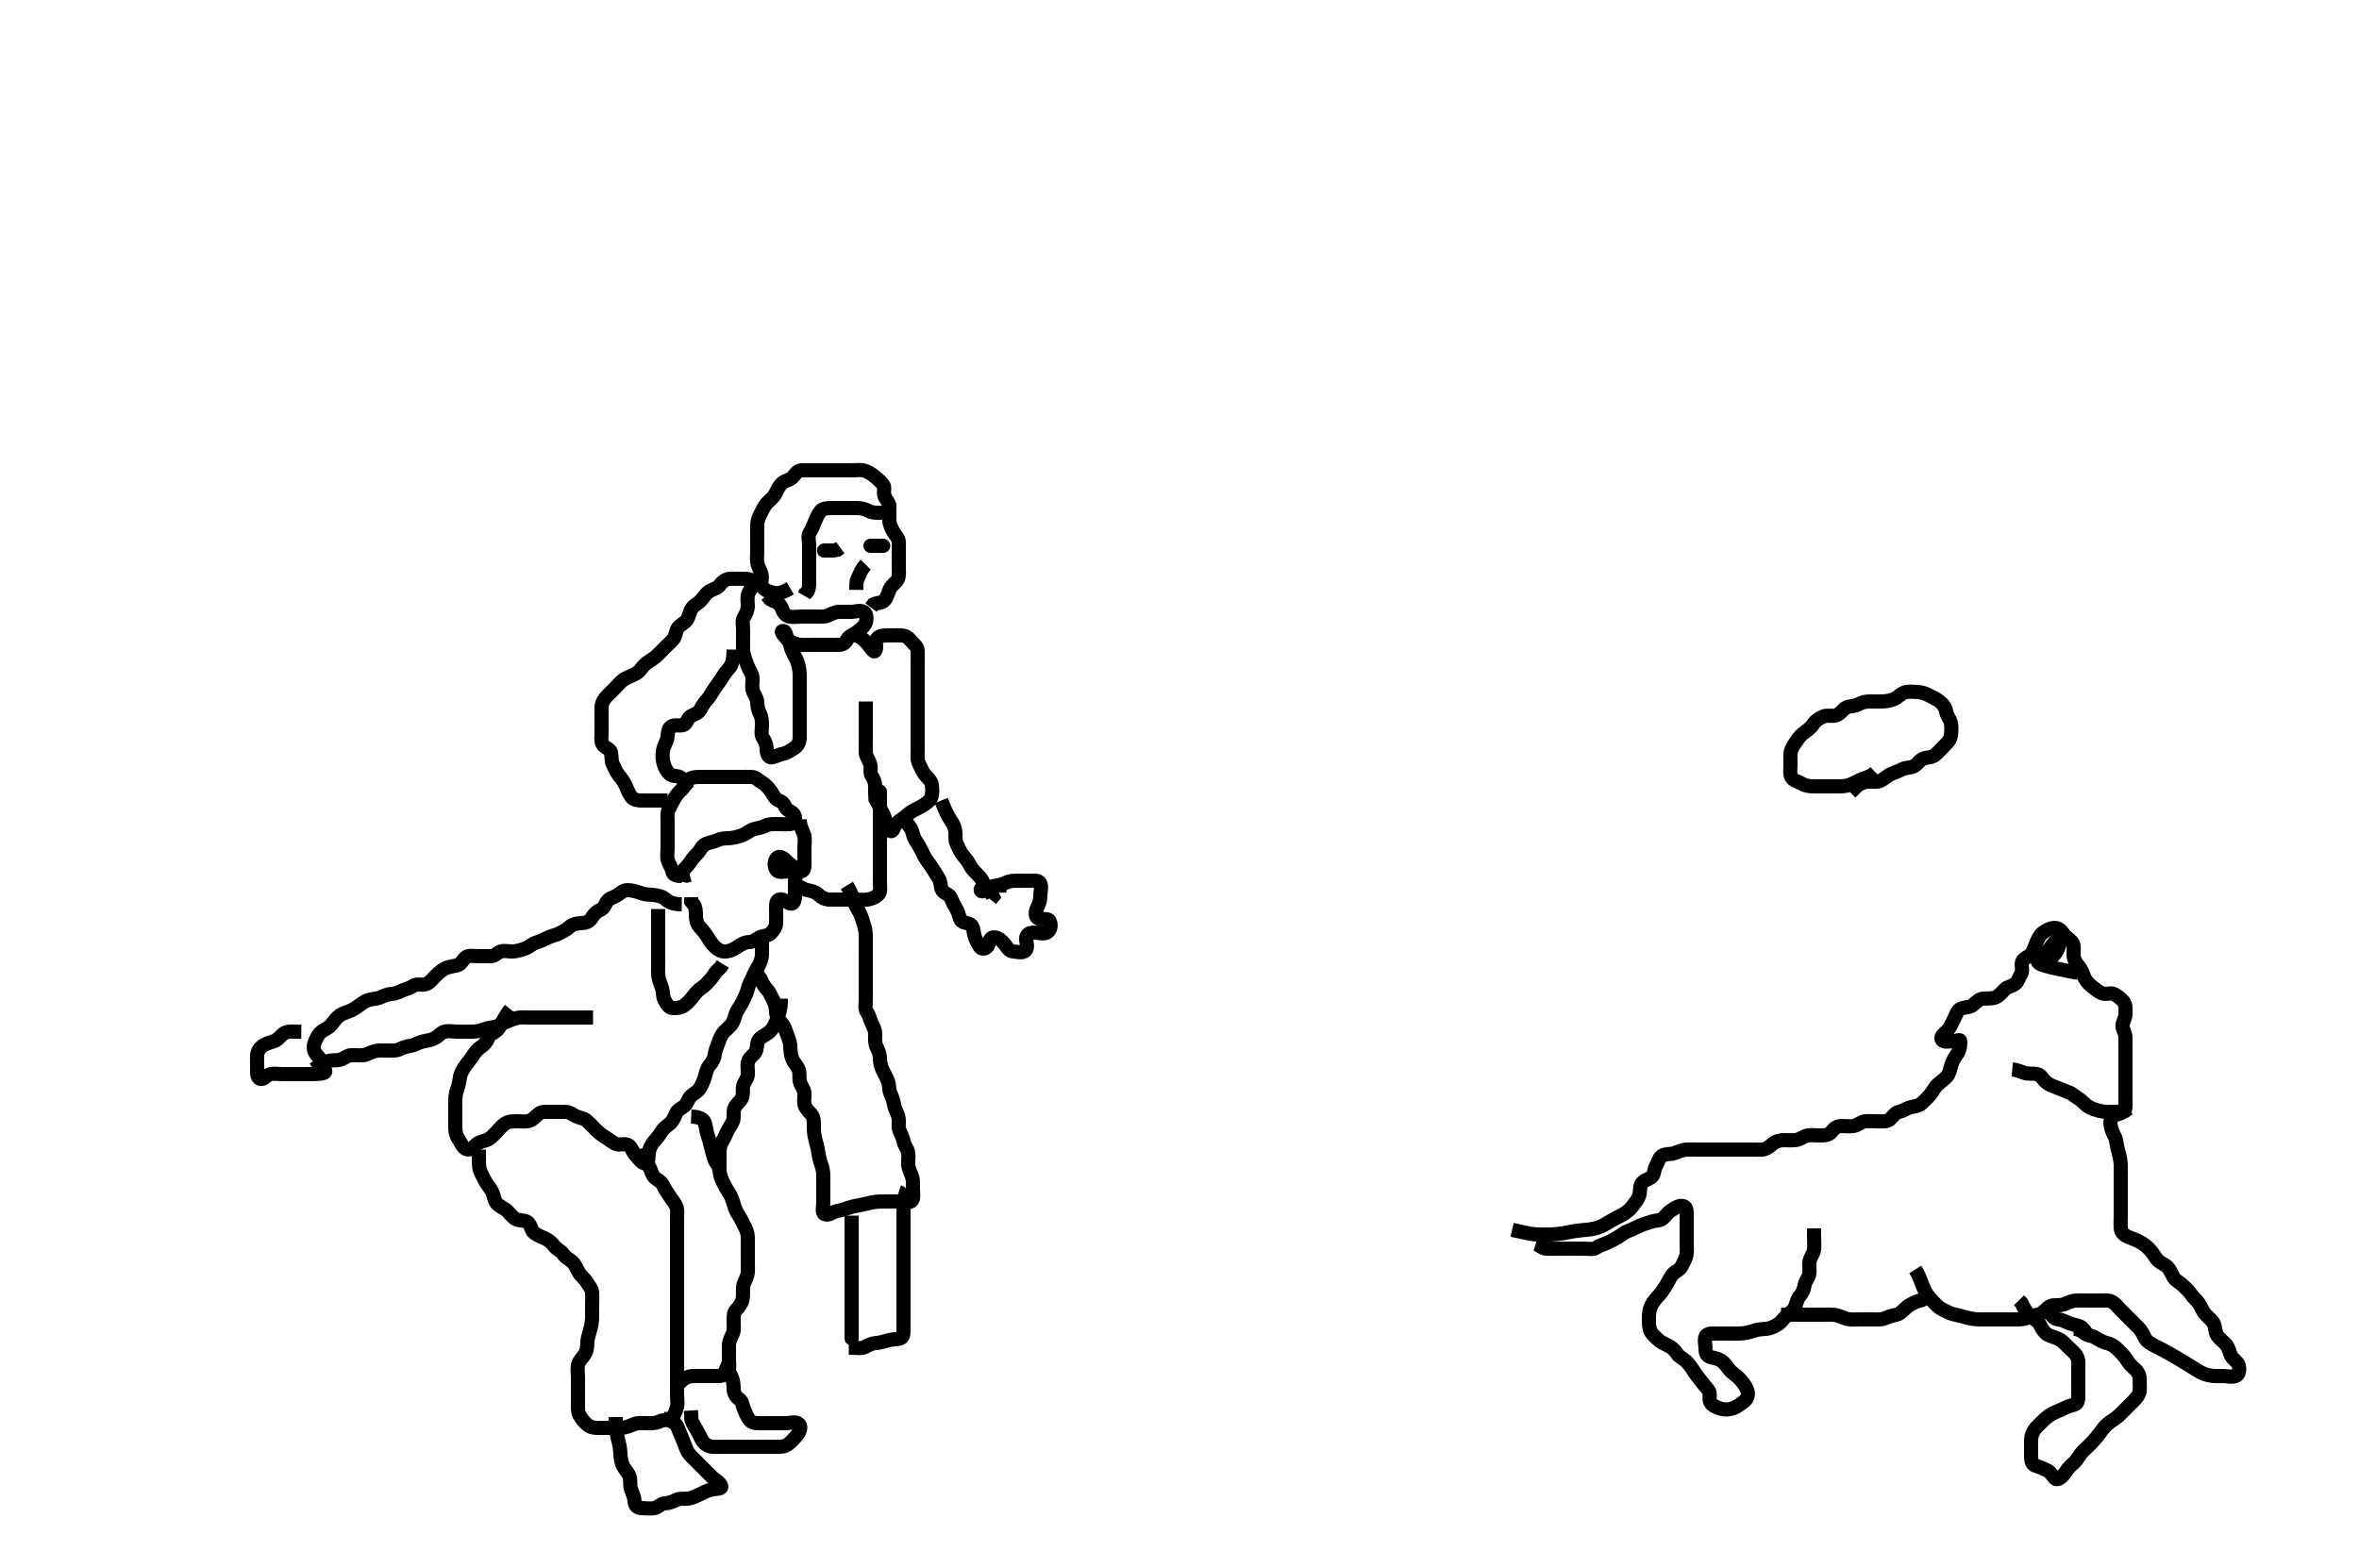 <svg width="500" height="332.41" xmlns="http://www.w3.org/2000/svg" xmlns:svg="http://www.w3.org/2000/svg" xmlns:xlink="http://www.w3.org/1999/xlink">
 <!-- Created with SVG-edit - http://svg-edit.googlecode.com/ -->
 <g display="inline" class="layer">
  <title>Layer 1</title>
  <path t="0,237,276,287,287,308,323,339,371,410,443,443,452,534,604,653,654,692,716,717,740,803,838,888,955,955,988,988,1245,1245,1277,1322,1389,1389,1522,1637,1672,1689,1752,1820,1873,1908,1908,1978,2088,2124,2125,2173,2173,2254,2254,2300,2324,2501,2525,2590,2739,2807,2835,2850,2866,2883,2883,2937,2965,2976,2992,3020,3053,3053,3076,3099,3099,3099,3109,3109,3109,3125,3143,3179,3179,3192,3192,3228,3268,3341,3363,3394,3394,3411,3693,3693,3706,3707" d="M144.5,185.705C143.5,185.705 142.629,185.545 142.5,184.705C142.378,183.91 141.753,183.168 141.536,182.305C141.316,181.431 141.5,180.505 141.5,179.605C141.5,178.705 141.5,177.905 141.5,177.005C141.5,176.105 141.5,175.184 141.5,174.221C141.5,173.53 141.351,172.408 141.721,171.605C142.03,170.937 142.491,170.087 142.925,169.305C143.381,168.486 143.903,167.936 144.6,167.262C145.105,166.773 145.388,165.758 146.021,165.247C146.724,164.678 147.675,164.71 148.615,164.705C149.6,164.699 150.5,164.705 151.3,164.705C152.2,164.705 153.1,164.705 154,164.705C154.9,164.705 155.8,164.705 156.7,164.705C157.6,164.705 158.501,164.668 159.3,164.705C160.218,164.748 160.716,165.434 161.5,165.872C162.152,166.235 162.839,166.978 163.3,167.59C163.849,168.319 164.177,169.361 165,169.663C165.836,169.971 166.159,170.394 166.521,171.184C166.856,171.915 168.098,172.033 168.415,172.905C168.723,173.755 168.285,174.644 167.4,174.705C166.502,174.767 165.7,174.705 164.8,174.705C163.9,174.705 162.965,174.652 162.2,175.058C161.354,175.506 160.464,175.538 159.7,175.79C158.883,176.06 158.178,176.732 157.49,177C156.726,177.299 155.672,177.582 154.747,177.669C153.989,177.74 152.998,177.674 152.196,178.058C151.305,178.483 150.623,178.5 149.667,178.872C148.878,179.178 148.524,180.093 148,180.705C147.446,181.351 146.864,181.833 146.333,182.705C145.945,183.342 145.204,184.005 144.667,184.705L144.672,185.42L145.562,185.622L146.188,185.448" id="svg_1" stroke-width="3" stroke="#000" fill="none"/>
  <path t="4101,4194,4245,4268,4284,4323,4418,4419,4713,4730,4746,4877,4940,5263,5292,5316,5427,5465,5547,5614,5644,5796,5860,5915,6126,6165,6184,6264,6498,6534,6556,6718,6816,7065,7065,7085,7133,7133,7152,7392,7428,7437,7555,7605,7752,7820,7820,7900,7921,7922,7948,7972,8073,8117,8186,8220,8253,8428,8428,8428,8459,8506,8557,8658,8658,8691,8691,8722,8722,8772,8773,8791,8820,8877,8906,9075,9271,9291" d="M169.5,173.705C169.557,175.405 170.186,176.127 170.443,177.005C170.696,177.871 170.5,178.805 170.5,179.705C170.5,180.505 170.5,181.405 170.5,182.305C170.5,183.205 170.685,184.352 169.979,184.684C169.093,185.101 168.1,184.705 167.2,184.705C166.3,184.705 165.153,185.094 164.622,184.483C164.04,183.814 164.066,182.473 164.667,181.872C165.268,181.271 166.195,181.974 166.784,182.621C167.362,183.256 168.226,183.579 168.489,184.316C168.789,185.153 168.5,186.105 168.5,187.005C168.5,187.905 168.5,188.805 168.5,189.705C168.5,190.505 168.397,191.752 167.5,191.538C166.794,191.37 166.042,190.382 165.111,190.716C164.376,190.978 164.5,192.105 164.5,193.005C164.5,193.905 164.548,194.806 164.5,195.705C164.457,196.508 164.01,197.236 163.3,197.904C162.724,198.446 161.702,198.34 160.936,198.741C160.178,199.138 159.698,199.686 158.8,199.705C157.899,199.724 157.118,200.182 156.333,200.705C155.696,201.129 155.011,201.562 153.911,201.694C153.006,201.803 152.179,201.37 151.5,200.705C150.984,200.2 150.403,199.382 150,198.705C149.503,197.87 148.978,197.246 148.301,196.505C147.768,195.921 147.505,195.105 147.5,194.205C147.495,193.305 147.489,192.316 147,191.705L146.511,191.094L146.5,190.205" id="svg_2" stroke-width="3" stroke="#000" fill="none"/>
  <path t="11942,12059,12080,12098,12098,12114,12115,12131,12149,12149,12149,12163,12349,12565,12583,12598,12628,12650,12698,12699,12732,12749,12749,12765,12782,12782,12804,12828,12849,12867,12867,12882,12898,12969,12969,12999,13000,13017,13059,13059,13100,13133,13133,13133,13151,13151,13179,13203,13218,13235,13251,13274,13300,13316,13348,13367,13368,13383,13401,13402,13427,13428,13476,13476,13491,13491,13515,13534,13534,13550,13571,13603,13617,13634,13650,13667,13667,13684,13684,13702,13731,13754,13754,13755,13771,13771,13787,13787,13835,13836,13876,13908,13908,13920,13934,13953,13970,13970,13986,14240,14285,14318,14354,14380,14403,14419,14419,14442,14732,14771,14771,14786,14786,14787,14787,14787,14946,14946,15005,15005,15021,15021,15085,15104,15279,15354,15389,15406,15423,15440,15456,15473,15488,15489,15505,15523,15524,15538,15539,15555,15771,15771,15806,16094,16094,16115" d="M144.5,191.705C141.947,191.669 141.474,190.9 140.786,190.409C140.153,189.959 139.104,189.758 138.336,189.716C137.254,189.655 136.33,189.546 135.675,189.28C134.981,188.997 133.911,188.705 133,188.705C132.111,188.705 131.559,189.282 130.889,189.73C130.154,190.222 129.077,190.419 128.621,191.148C128.239,191.76 128.033,192.587 127.179,192.926C126.338,193.261 125.785,193.964 125.333,194.705C124.897,195.421 124,195.692 123.1,195.705C122.2,195.718 121.285,195.973 120.7,196.506C119.98,197.163 119.255,197.512 118.4,197.926C117.695,198.268 116.777,198.428 116.069,198.789C115.26,199.201 114.472,199.56 113.8,199.762C112.88,200.039 112.176,200.728 111.495,201C110.76,201.294 109.649,201.64 108.809,201.7C107.902,201.766 106.948,201.416 106.111,201.716C105.374,201.979 104.889,202.7 104,202.705C103.1,202.71 102.2,202.705 101.299,202.705C100.333,202.705 99.344,202.408 98.669,202.99C97.985,203.581 97.763,204.433 96.843,204.652C96.109,204.827 95.077,204.938 94.336,205.316C93.489,205.747 92.908,206.302 92.2,207.005C91.497,207.702 91.085,208.38 90.2,208.648C89.337,208.909 88.284,208.482 87.584,208.989C86.89,209.491 86.157,209.588 85.4,209.926C84.685,210.246 83.848,210.666 82.984,210.704C82.022,210.746 81.258,211.192 80.333,211.538C79.693,211.778 78.872,211.707 77.904,212.062C77.131,212.346 76.275,213.035 75.616,213.505C74.871,214.036 74.151,214.343 73.257,214.652C72.298,214.985 71.639,215.452 71.111,216.105C70.509,216.849 70.096,217.552 69.3,217.989C68.652,218.345 67.812,218.803 67.416,219.506C66.956,220.323 66.517,221.104 66.5,222.005C66.483,222.903 66.971,223.517 67.6,224.148C68.088,224.638 68.103,225.834 68.667,226.538C69.208,227.215 68.995,227.48 67.793,227.62C67.377,227.668 66.458,227.689 65.502,227.7C65.033,227.706 63.443,227.705 62.604,227.705C61.667,227.705 60.875,227.705 60.016,227.705C59.153,227.705 58.116,227.524 57.301,227.706C56.494,227.887 55.926,228.993 55.111,228.694C54.378,228.426 54.5,227.305 54.5,226.405C54.5,225.505 54.452,224.604 54.5,223.705C54.543,222.902 55,222.146 55.821,221.605C56.471,221.177 57.52,220.951 58.299,220.621C59.059,220.298 59.611,219.379 60.3,218.99C61.066,218.558 62.153,218.705 62.847,218.705L63.864,218.716" id="svg_3" stroke-width="3" stroke="#000" fill="none"/>
  <path t="16668,16775,16793,16793,16829,16829,16853,16884,16941,16941,16964,16964,16980,17004,17004,17059,17059,17085,17111,17133,17149,17165,17188,17188,17212,17229,17229,17244,17260,17293,17293,17309,17332,17356,17378,17669,18314,18472,18524,18548,18564,18564,18588,18589,18629,18647,18664,18664,18681,18715,18715,18747,18762,18779,18779,18818,18851,18874,18890,18907,18922,18998,19032,19032,19048,19048,19063,19080,19099,19131" d="M66.5,226.705C67.722,225.826 68.551,225.396 69.257,225.058C70.108,224.65 70.861,224.862 71.864,224.694C72.732,224.549 73.487,223.793 74.257,223.709C75.147,223.613 76.024,223.812 77,223.684C77.838,223.574 78.464,223.093 79.478,222.826C80.28,222.616 81.2,222.705 82.1,222.705C83,222.705 83.945,222.8 84.7,222.421C85.567,221.985 86.31,221.806 87.136,221.669C88.008,221.524 88.817,220.943 89.743,220.762C90.586,220.598 91.46,220.475 92.2,220.058C92.945,219.638 93.488,218.891 94.204,218.709C95.17,218.466 96.1,218.705 97,218.705C97.9,218.705 98.8,218.705 99.7,218.705C100.5,218.705 101.394,218.644 102.153,218.352C103.027,218.016 103.877,217.861 104.8,217.7C105.728,217.539 106.291,216.964 107.136,216.68C107.976,216.396 108.817,215.943 109.743,215.762C110.586,215.598 111.5,215.705 112.3,215.705C113.2,215.705 114.1,215.705 115,215.705C115.9,215.705 116.8,215.705 117.7,215.705C118.6,215.705 119.5,215.705 120.257,215.705C121.153,215.705 122.016,215.705 122.979,215.705L123.9,215.705L124.8,215.705L125.7,215.705" id="svg_4" stroke-width="3" stroke="#000" fill="none"/>
  <path t="29558,29638,29657,29673,29689,29705,29706,29706,29738,29738,29772,29773,29796,29840,29840,29857,29906,29906,29974,29974,30010,30051,30051,30066,30108,30108,30139,30189,30189,30208,30208,30225,30244,30291,30291,30323,30324,30347,30358,30378,30378,30410,30426,30480,30508,30525,30526,30558,30620,30620,30644,30644,30660,30675,30692,30708,30822,30859,30876,30877,30892,31068,31090,31123,31147,31181,31181,31204,31226,31243,31260,31261,31277,31277,31294,31295,31310,31310,31360,31361,31388,31428,31428,31443,31443,31467,31477,31527,31555,31611,31635,31635,31662,31662,31677,31677,31694,31695,31712,31713,31728,31728,31755,31804,31804,31829,31844,31845,31895,31911,31912,31932,32126,32170,32170,32178,32178,32195,32211,32212,32228,32228,32228,32244,32244,32261,32262,32279,32279,32296,32296,32313,32313,32313,32330,32347,32363,32364,32379,32379,32396,32396,32412,32412,32429,32429,32446,32463,32480,32480,32496,32496,32523,32524" d="M161.5,198.705C161.5,200.505 161.512,201.405 161.5,202.305C161.489,203.127 161.178,204.044 160.795,204.71C160.363,205.461 159.839,206.374 159.521,207.163C159.221,207.908 158.746,208.581 158.525,209.53C158.293,210.53 157.941,211.155 157.553,212.005C157.152,212.88 156.741,213.428 156.204,214.358C155.816,215.03 155.705,216.012 155.279,216.805C154.914,217.483 154.091,218.096 153.5,218.705C152.927,219.296 152.582,220.133 152.279,221.026C152.043,221.721 151.588,222.679 151.501,223.504C151.407,224.402 150.956,225.183 150.4,225.805C149.832,226.441 149.649,227.379 149.416,228.221C149.172,229.102 148.789,229.877 148.333,230.705C147.929,231.439 147.076,231.759 146.447,232.352C145.833,232.932 145.717,233.9 145.057,234.462C144.485,234.95 143.57,235.264 143.279,236.026C142.944,236.903 142.501,237.79 141.9,238.258C141.123,238.865 140.554,239.254 140.075,240.105C139.666,240.832 139.055,241.444 138.553,242.062C137.981,242.767 137.648,243.474 137.505,244.405C137.367,245.294 137.562,246.637 136.796,246.643C136.006,246.65 135.398,245.607 134.8,245.005C134.108,244.308 133.96,243.336 133.278,242.826C132.515,242.256 131.464,242.822 130.667,242.538C129.811,242.234 129.177,241.608 128.5,241.205C127.665,240.708 127.016,240.21 126.3,239.505C125.696,238.909 125.132,238.271 124.4,237.605C123.769,237.032 122.782,236.971 122.069,236.621C121.319,236.253 120.699,235.706 119.8,235.705C118.9,235.704 117.979,235.705 117.016,235.705C116.325,235.705 115.214,235.603 114.616,235.876C113.764,236.264 113.242,237.16 112.384,237.534C111.663,237.849 110.664,237.703 109.899,237.705C108.904,237.707 107.913,237.651 107.136,238.141C106.298,238.67 105.9,239.305 105.2,240.005C104.5,240.705 104.057,241.3 103.195,241.652C102.372,241.989 101.393,242.085 100.743,242.805C100.135,243.478 99.315,243.909 98.7,243.534C97.919,243.058 97.691,242.194 97.111,241.341C96.614,240.61 96.501,239.734 96.5,238.936C96.499,238.184 96.5,237.388 96.5,236.162C96.5,235.309 96.499,234.306 96.5,233.541C96.501,232.589 96.582,231.82 96.925,230.858C97.145,230.243 97.381,229.284 97.475,228.501C97.587,227.56 98.109,226.725 98.561,226.058C99.111,225.248 99.589,224.769 100.167,223.872C100.626,223.159 101.215,222.413 101.852,222.005C102.62,221.513 103.226,220.823 103.452,220.057C103.682,219.278 104.676,219.016 105.331,218.42C105.999,217.811 106.204,216.948 106.7,216.221L107.1,215.53L107.7,214.589L108.2,213.952" id="svg_6" stroke-width="3" stroke="#000" fill="none"/>
  <path t="34317,34427,34451,34467,34491,34491,34515,34555,34568,34586,34586,34602,34626,34669,34686,34686,34717,34717,34740,34740,34795,34937,34955,34980,35004,35004,35020,35020,35037,35037,35037,35053,35070,35087,35087,35104,35152,35152,35186,35203,35236,35236" d="M139.5,192.705C139.5,194.505 139.5,195.405 139.5,196.226C139.5,197.189 139.5,197.88 139.5,198.948C139.5,199.905 139.5,200.805 139.5,201.705C139.5,202.505 139.5,203.405 139.5,204.305C139.5,205.116 139.436,206.031 139.536,206.916C139.649,207.916 140.073,208.659 140.333,209.538C140.552,210.279 140.447,211.24 140.853,212.005C141.301,212.851 141.715,213.656 142.667,213.705C143.499,213.748 144.385,213.618 145,213.163C145.911,212.491 146.354,211.913 146.79,211.358C147.454,210.513 147.996,209.849 148.7,209.42C149.375,209.007 150.026,208.23 150.699,207.505C151.237,206.925 151.553,206.062 152.204,205.595L152.8,204.995L153.2,204.353" id="svg_7" stroke-width="3" stroke="#000" fill="none"/>
  <path t="37433,37572,37609,37642,37642,37658,37658,37658,37683,37708,37708,37727,37727,37742,37760,37792,37792,37826,37826,37841,37857,37875,37891,37908,37908,37931,37942,37959,37976,37976,37992,38033,38093,38110,38126,38143,38144,38161,38176,38194,38195,38210,38259,38307,38326,38327,38343,38360,38376,38377,38393,38394,38410,38426,38426,38426,38444,38444,38459,38460,38477,38477,38493,38494,38527,38560,38577,38595,38693,38715,38715,38778,38891,38960,38996,39044,39063,39083,39123,39145,39163,39179,39179,39195,39195,39195,39212,39212,39212,39229,39309,39309,39340,39363,39418,39418,39459,39480,39480,39559,39596,39613,39652,39675,39697,39713,39732,39733,39755,39756,39797,39820,39835,39852,39864,39881,39882,39908,39931,39946,39964,39980,39997,40033,40052,40052,40067,40091,40115,40131,40132,40148,40188,40198,40199,40228,40282,40299,40316,40331,40348,40395,40414,40415,40433,40449,40491,40515,40539,40582,40642,40642,40682,40683,40699,40700,40716,40739,40755,40768,40784,40785,40833,40850,40868,40868,40884,40885" d="M101.5,243.705C101.5,246.294 101.458,247.244 101.722,248.026C101.964,248.747 102.489,249.711 102.9,250.494C103.192,251.052 103.93,251.869 104.333,252.705C104.676,253.415 104.748,254.426 105.204,254.995C105.863,255.816 106.814,256.047 107.5,256.705C108.113,257.292 108.608,258.036 109.3,258.42C110.124,258.877 111.223,258.559 111.889,259.141C112.588,259.752 112.615,260.923 113.204,261.348C113.995,261.917 114.846,262.227 115.6,262.584C116.454,262.988 116.993,263.498 117.5,264.184C117.987,264.843 118.917,265.123 119.416,265.904C119.884,266.636 120.722,266.966 121.3,267.506C121.914,268.08 122.264,268.972 122.722,269.805C123.092,270.48 123.96,271.06 124.379,271.805C124.796,272.547 125.43,273.142 125.489,273.89C125.573,274.945 125.5,275.805 125.5,276.705C125.5,277.462 125.509,278.358 125.5,279.221C125.49,280.226 125.34,281.04 125.075,281.956C124.858,282.701 124.55,283.733 124.504,284.453C124.447,285.36 124.488,286.163 123.932,287.104C123.564,287.727 122.69,288.494 122.521,289.294C122.334,290.186 122.5,291.105 122.5,292.005C122.5,292.905 122.5,293.805 122.5,294.705C122.5,295.505 122.5,296.405 122.5,297.305C122.5,298.205 122.405,299.15 122.784,299.905C123.22,300.772 123.781,301.378 124.379,301.926C125.017,302.511 125.701,302.705 126.667,302.705C127.521,302.705 128.5,302.705 129.311,302.705C129.957,302.705 130.922,302.729 131.715,302.694C132.732,302.65 133.618,302.212 134.5,301.872C135.262,301.577 136.2,301.706 137.021,301.705C137.984,301.704 138.891,301.756 139.743,301.352C140.553,300.969 141.424,301.091 142.143,300.648C142.879,300.194 143.206,299.284 143.464,298.305C143.694,297.434 143.5,296.505 143.5,295.605C143.5,294.705 143.5,293.948 143.5,293.052C143.5,292.189 143.5,291.226 143.5,290.305C143.5,289.405 143.5,288.505 143.5,287.605C143.5,286.705 143.5,285.905 143.5,285.005C143.5,284.105 143.5,283.205 143.5,282.305C143.5,281.405 143.5,280.505 143.5,279.605C143.5,278.705 143.5,277.905 143.5,277.005C143.5,276.105 143.5,275.294 143.5,274.384C143.5,273.53 143.5,272.59 143.5,271.605C143.5,270.705 143.5,269.905 143.5,269.005C143.5,268.105 143.5,267.205 143.5,266.305C143.5,265.405 143.5,264.505 143.5,263.605C143.5,262.705 143.5,261.905 143.5,261.005C143.5,260.105 143.5,259.205 143.5,258.305C143.5,257.405 143.656,256.455 143.333,255.705C143.027,254.993 142.311,254.215 141.9,253.53C141.413,252.719 140.925,252.121 140.5,251.205C140.133,250.414 139.205,250.103 138.621,249.483C138.052,248.879 138.037,247.898 137.475,247.141C137.016,246.525 136.204,245.991 135.857,245.296L135.584,244.306L135.475,243.541" id="svg_8" stroke-width="3" stroke="#000" fill="none"/>
  <path t="42954,43108,43138,43154,43154,43172,43172,43189,43189,43239,43239,43239,43256,43272,43291,43409,43409,43426,43426,43450,43474,43585,43585,43585,43628,43673,43673,43689,43689,43723,43773,43840,43841,43873,43890,43906,43922,43923,43923,43947,43947,43971,43972,43990,44007,44007,44024,44024,44024,44041,44041,44056,44073,44140,44174,44192,44207,44224,44225,44241,44258,44274,44292,44308,44358,44396,44396,44639,44668,44691,44691,44708,44708,44725,44725,44725,44781,44794,44811,44811" d="M146.5,236.705C148.2,236.762 149.104,237.194 149.379,238.026C149.661,238.882 149.71,239.909 150,240.684C150.321,241.543 150.498,242.373 150.721,243.248C150.903,243.962 151.076,244.721 151.416,245.733C151.722,246.644 152.457,247.066 152.5,248.026C152.531,248.705 152.766,249.659 153.147,250.4C153.549,251.182 153.904,251.976 154.5,252.872C154.924,253.509 155.224,254.218 155.5,255.205C155.729,256.024 155.965,256.74 156.6,257.683C157.028,258.32 157.384,259.146 157.784,259.905C158.237,260.763 158.499,261.505 158.5,262.405C158.501,263.305 158.5,264.126 158.5,265.038C158.5,265.956 158.5,266.7 158.5,267.736C158.5,268.588 158.589,269.548 158.415,270.221C158.147,271.255 157.578,272.022 157.521,272.726C157.426,273.901 157.527,274.712 157.415,275.305C157.223,276.315 156.637,277.066 156.021,277.684C155.447,278.259 155.5,279.205 155.5,280.105C155.5,281.005 155.664,281.962 155.279,282.805C154.973,283.474 154.505,284.305 154.5,285.205C154.495,286.105 154.5,287.005 154.5,287.905C154.5,288.805 154.694,289.75 154.415,290.505C154.093,291.375 153.101,291.687 152.191,291.705C151.529,291.718 150.49,291.705 149.715,291.705C148.667,291.705 147.747,291.697 146.987,291.705C146.021,291.715 145.2,292.062 144.5,292.705L143.979,293.205" id="svg_9" stroke-width="3" stroke="#000" fill="none"/>
  <path t="45748,45812,45845,45845,45879,45879,45899,45911,45928,45945,46010,46047,46125,46125,46211,46234,46404,46429,46429,46445,46445,46445,46463,46463,46463,46463,46786,46815,46830,46846,46846,46863,46863,46879,47105,47131,47148,47148,47164,47165,47165,47181,47205,47205,47248,47266,47267,47332,47366,47366,47416,47443,47443,47466,47466,47483,47484,47484,47498,47516,47517,47961,47961" d="M152.5,289.705C154.1,290.352 154.642,291.004 154.979,291.705C155.438,292.657 155.481,293.504 155.5,294.405C155.519,295.306 155.918,296.121 156.699,296.621C157.427,297.088 157.336,297.962 157.721,298.805C158.027,299.474 158.347,300.428 158.936,301.094C159.55,301.789 160.6,301.705 161.314,301.705C162.272,301.705 163.062,301.705 163.988,301.705C165.021,301.705 165.744,301.705 166.458,301.705C167.445,301.705 168.731,301.216 169.378,301.926C169.975,302.582 169.374,303.738 168.889,304.305C168.251,305.052 167.778,305.596 167,306.184C166.263,306.742 165.299,306.705 164.333,306.705C163.664,306.705 162.5,306.705 161.711,306.705C160.985,306.705 160,306.705 159.016,306.705C158.325,306.705 157.257,306.705 156.4,306.705C155.615,306.705 154.675,306.705 153.667,306.705C152.911,306.705 151.978,306.752 151.016,306.702C150.323,306.667 149.337,306.167 148.911,305.484C148.445,304.737 148.132,303.897 147.7,303.19C147.238,302.436 146.667,301.538 146.536,300.88L146.5,299.872L146.443,299.009" id="svg_10" stroke-width="3" stroke="#000" fill="none"/>
  <path t="48844,48902,48936,48936,48962,48962,48962,48962,49099,49099,49185,49220,49220,49236,49237,49237,49254,49254,49271,49286,49286,49477,49477,49477,49520,49536,49537,49537,49537,49603,49603,49621,49637,49654,49654,49674,49691,49691,49707,49723,49738,49796,49828,49838,49855,49873,49873,49888,49888,49905,49905,49924,50033,50058,50058,50058,50070,50089,50089,50106,50106,50106,50123,50123,50123,50297,50324" d="M140.5,300.705C142.315,301.141 143.222,301.678 143.551,302.413C143.893,303.181 144.205,304.063 144.5,304.705C144.795,305.347 145.188,306.465 145.515,307.273C145.864,308.138 146.6,308.805 147.136,309.341C147.821,310.026 148.325,310.53 149.016,311.221C149.743,311.948 150.299,312.504 150.9,313.105C151.6,313.805 152.616,314.168 152.868,315.094C153.017,315.644 151.968,315.575 150.958,315.747C149.971,315.915 149.447,316.272 148.5,316.705C147.858,316.999 146.783,317.546 146.062,317.663C145.112,317.818 144.143,317.568 143.3,317.989C142.638,318.319 141.862,318.65 140.852,318.709C140.067,318.756 139.457,319.559 138.699,319.704C137.816,319.872 136.9,319.71 136,319.705C135.111,319.7 134.533,319.163 134.499,318.221C134.473,317.53 134.115,316.638 133.784,315.821C133.418,314.919 133.723,314.158 133.464,313.116C133.243,312.229 132.469,311.556 132.111,310.88C131.753,310.205 131.532,309.205 131.499,308.218C131.473,307.458 131.346,306.535 131.147,305.752C130.938,304.927 130.667,303.872 130.557,303.167L130.505,302.367L130.5,301.341L130.495,300.409" id="svg_11" stroke-width="3" stroke="#000" fill="none"/>
  <path t="57682,57811,57841,57866,57907,57946,58006,58006,58044,58044,58057,58087,58141,58157,58158,58190,58208,58208,58242,58258,58274,58292,58342,58363,58375,58375,58441,58475,58495,58508,58526,58542,58558,58558,58575,58592,58607,58607,58625,58641,58642,58658,58682,58682,58692,58724,58775,58776,58793,58793,58793,58811,58827,58827,58842,58842,58859,58876,58876,58894,58895,58910,58930,58946,58946,58970,58970,58994,58994,59043,59043,59075,59075,59075,59093,59110,59301,59360,59361,59377,59394,59394,59587,59901,59929,59946,59979,60003,60020,60036,60036,60046,60062,60091,60112,60112,60180,60229,60246,60263,60264,60279,60306,60306,60306,60314,60330,60346,60362,60362,60378,60395,60418,60429,60450,60462,60462,60527,60564,60596,60619,60620,60630,60648,60664,60681,60823,60823,60859,60883,60883,60884,60899,60899,60914,61027,61060,61082,61099,61100,61115,61116,61131,61132,61148,61149,61165,61181,61182,61198,61216,61216,61232,61281,61300,61315,61315,61316,61332,61333,61348,61349,61365,61366,61633,61651,61667,61668,61692,61717,61733,61734,61749,61750,61750,61782,61782,61782,61949,61949,61983,62049,62084,62084,62166,62166,62201,62268,62317,62447,62447,62597,62619,62636,62733,62786,62802,62803,62818,62843,62890,62918,62918,62938,62939,62955,63002,63020,63051,63069,63086,63121,63122,63169,63169,63202,63226,63227,63243" d="M141.5,169.705C140.699,169.705 139.8,169.705 138.9,169.705C138,169.705 137.089,169.724 136.179,169.705C135.325,169.687 134.344,169.656 133.787,168.904C133.276,168.215 132.973,167.359 132.584,166.505C132.237,165.742 131.75,165.047 131.204,164.405C130.564,163.65 130.377,162.928 129.925,162.105C129.498,161.325 129.697,160.383 129.499,159.506C129.316,158.698 128.105,158.554 127.667,157.705C127.337,157.067 127.5,156.105 127.5,155.205C127.5,154.305 127.5,153.405 127.5,152.505C127.5,151.605 127.475,150.705 127.5,149.905C127.529,149.004 128.016,148.2 128.7,147.505C129.196,147.001 129.9,146.305 130.6,145.605C131.1,145.105 131.717,144.279 132.5,143.872C133.244,143.485 134.123,143.172 134.9,142.72C135.623,142.299 135.935,141.608 136.667,140.872C137.263,140.272 138.06,139.964 138.864,139.305C139.54,138.751 140.1,138.105 140.8,137.405C141.3,136.905 142.039,136.242 142.699,135.504C143.173,134.973 143.201,133.97 143.584,133.274C144.051,132.425 145.059,132.205 145.6,131.384C146.028,130.734 146.141,129.784 146.61,129.009C147.052,128.278 147.918,128.012 148.616,127.221C149.184,126.577 149.621,125.808 150.325,125.352C150.979,124.928 152.109,124.72 152.525,124.094C153.016,123.357 153.816,122.783 154.5,122.726C155.611,122.633 156.5,122.705 157.3,122.705C158.2,122.705 159.284,122.642 159.495,123.409C159.734,124.273 158.882,125.015 158.585,125.905C158.299,126.763 158.502,127.705 158.5,128.462C158.498,129.353 158.111,130.167 157.667,130.872C157.214,131.591 157.5,132.505 157.5,133.405C157.5,134.305 157.5,135.226 157.5,136.189C157.5,136.88 157.414,137.973 157.667,138.872C157.858,139.553 158.122,140.253 158.525,141.294C158.852,142.137 159.439,142.799 159.5,143.705C159.554,144.503 159.316,145.431 159.536,146.305C159.753,147.168 160.457,147.902 160.5,148.805C160.543,149.704 160.624,150.482 161.075,151.305C161.502,152.085 161.5,153.005 161.5,153.906C161.5,154.59 161.2,155.649 161.721,156.462C162.192,157.196 162.488,157.906 162.5,158.872C162.51,159.684 162.801,160.697 163.667,160.538C164.372,160.409 165.094,159.955 166.091,159.758C166.924,159.593 167.608,159.035 168.301,158.621C169.097,158.145 169.482,157.306 169.5,156.396C169.513,155.734 169.5,154.7 169.5,153.956C169.5,152.848 169.5,152.09 169.5,151.052C169.5,150.358 169.5,149.33 169.5,148.384C169.5,147.53 169.5,146.59 169.5,145.705C169.5,144.905 169.506,144.005 169.5,143.105C169.495,142.284 169.361,141.363 169.064,140.454C168.818,139.703 168.337,138.883 167.936,138.09C167.513,137.253 167.612,136.414 166.932,135.59C166.454,135.012 165.214,133.847 165.925,133.762C166.752,133.664 166.505,135.228 167.204,135.753C167.951,136.313 168.817,136.634 169.711,136.694C170.698,136.761 171.311,136.705 172.185,136.705C173.184,136.705 174,136.705 174.816,136.705C175.813,136.705 176.653,136.705 177.743,136.705C178.6,136.705 179.188,136.316 179.561,135.556C179.935,134.793 180.89,134.572 181.548,134.058C182.29,133.478 183,132.959 183.378,132.262C183.737,131.602 183.8,130.196 183.143,129.762C182.355,129.242 181.3,129.705 180.4,129.705C179.5,129.705 178.7,129.687 177.8,129.705C176.899,129.723 176.145,130.257 175.333,130.538C174.534,130.816 173.522,130.705 172.701,130.705C171.8,130.705 170.9,130.705 170,130.705C169.1,130.705 168.183,130.879 167.3,130.702C166.451,130.532 165.961,129.708 165.667,128.872C165.39,128.085 164.738,127.652 163.852,127.348L163.21,127L162.521,126.205" id="svg_12" stroke-width="3" stroke="#000" fill="none"/>
  <path t="64405,64465,64654,64707,64731,64755,64773,64795,64834,64834,64867,64867,64899,64974,64996,65024,65067,65067,65091,65109,65130,65174,65202,65258,65259,65320,65320,65438,65438,65483,65523,65523,65576,65657,65700,65700,65731,65759,65787,65842,65858,65925,65943,65959,65960,65987,66027,66076,66145,66193,66244,66260,66278,66278,66327,66409,66444,66462,66479,66511,66538,66561,66722,66794,66820,67205,67205,67246,67295,67315,67355,67380,67460,67483,67561,67561,67613,67651,67728,67747,67764,67820,67850,67867,67867,67891,67915,67933,67933,67962,68064,68099,68116,68116,68148,68172,68204,68215,68234,68265,68316,68348,68348,68373,68383,68404,68652,68666" d="M167.5,124.705C165.8,125.7 164.881,125.87 164,125.684C163.153,125.505 162.134,125.162 161.622,124.483C161.087,123.776 161.591,122.692 161.443,121.948C161.258,121.023 160.716,120.39 160.536,119.341C160.377,118.418 160.5,117.505 160.5,116.605C160.5,115.705 160.5,114.905 160.5,114.005C160.5,113.105 160.498,112.205 160.5,111.305C160.502,110.405 160.811,109.66 161.216,108.905C161.621,108.149 161.927,107.296 162.6,106.605C163.192,105.997 163.941,105.493 164.379,104.605C164.701,103.951 165.065,103.057 165.8,102.409C166.462,101.826 167.336,101.826 167.979,101.184C168.62,100.545 168.935,99.723 169.9,99.705C170.8,99.688 171.7,99.705 172.6,99.705C173.5,99.705 174.3,99.705 175.2,99.705C176.1,99.705 177,99.705 177.9,99.705C178.8,99.705 179.7,99.705 180.6,99.705C181.5,99.705 182.324,99.544 183.1,99.741C183.962,99.96 184.782,100.502 185.447,101.058C186.1,101.603 186.693,102.109 187.216,102.789C187.686,103.4 187.087,104.528 187.557,105.348C187.952,106.036 188.537,106.706 188.5,107.505C188.457,108.423 187.699,108.704 186.8,108.705C185.9,108.706 184.965,108.758 184.2,108.352C183.354,107.904 182.5,107.705 181.7,107.705C180.8,107.705 179.9,107.705 179,107.705C178.1,107.705 177.2,107.705 176.3,107.705C175.4,107.705 174.387,107.757 173.936,108.316C173.313,109.086 173,109.924 172.667,110.705C172.346,111.457 172.129,112.134 171.622,112.926C171.143,113.673 171.5,114.705 171.5,115.505C171.5,116.405 171.5,117.305 171.5,118.205C171.5,119.105 171.5,120.005 171.5,120.905C171.5,121.805 171.5,122.705 171.5,123.505C171.5,124.405 171.464,125.269 170.784,125.789L170.521,126.163L170.857,125.405" id="svg_13" stroke-width="3" stroke="#000" fill="none"/>
  <path t="69186,69877,69920,69986,70133,70312,70312" d="M175.5,116.705C173.972,116.705 174.8,116.705 175.7,116.705L176.6,116.705L177.5,116.538L178.1,116.094" id="svg_14" stroke-width="3" stroke="#000" fill="none"/>
  <polyline timestamps="72605,72994,73503" startTime="1502023108247" id="svg_16" points="184.5,115.705 186.3,115.705 187.2,115.705 " stroke-linecap="round" stroke-width="3" stroke="#000" fill="none"/>
  <path t="74777,74909,74933,74933,74950,74950,75233" d="M183.5,119.705C182.5,120.726 182.279,121.684 181.925,122.33L181.585,123.189L181.505,124.052L181.5,125.048" id="svg_17" stroke-width="3" stroke="#000" fill="none"/>
  <path t="76015,76235,76316,76384,76411,76451,76476,76518,76583,76619,76619,76643,76667,76668,76686,76703,76730,76753,76803,76803,76819,76843,76859,76860,76899,76940,76953,77129,77164" d="M188.5,106.705C188.5,108.505 188.494,109.405 188.5,110.305C188.505,111.105 188.933,111.956 189.333,112.705C189.757,113.496 190.457,113.987 190.5,114.906C190.532,115.59 190.5,116.53 190.5,117.538C190.5,118.4 190.5,119.305 190.5,120.205C190.5,121.105 190.655,122.066 190.279,122.805C189.929,123.491 188.995,124.04 188.584,124.905C188.225,125.662 188.066,126.534 187.475,127.269C187.021,127.833 185.9,127.741 185.111,128.141L184.621,128.805" id="svg_18" stroke-width="3" stroke="#000" fill="none"/>
  <path t="78948,79020,79035,79350,80420,80952,80995,81046,81209,81231,81246,81262,81262,81392,81415,81479,81530,81580,81580,81647,81683,81722,81747,81778,81778,81802,81826,81842,81858,81882,81898,81930,81946,81947,81966,81997,82014,82032,82048,82076,82107,82124,82124,82147,82180,82228,82236,82265,82282,82282,82298,82332,82398,82398,82426,82674,82716,82717,82733,82733,82749,82749,82793,82833,82849,82849,82875,82884,82901,82923,83129,83539,83563,83564,83571,83601,83619,83619,83635,83651,83669,83732,84433,84518,84564,84595,84638,84684,84691,84723,84771,84819,84819,84842,84905,84989,85036,85171,85222,85288,85323,85323,85339,85388,85440,85491,85507,85668,85691,85731,85731,85755,85774,85790,85807,85807,85826,85859,85875,85875,85890,85907,85922,85939,85939,85957,86007,86025,86041,86041,86185" d="M181.5,134.705C183.064,135.316 183.557,136.13 184.075,136.73C184.617,137.359 185.189,138.42 185.495,137.996C186.017,137.273 185.333,136.096 185.857,135.409C186.431,134.659 187.5,134.705 188.3,134.705C189.2,134.705 190.1,134.694 191,134.705C191.9,134.716 192.564,135.175 193.1,135.854C193.662,136.566 194.471,137.061 194.5,137.905C194.53,138.804 194.5,139.705 194.5,140.505C194.5,141.405 194.5,142.305 194.5,143.205C194.5,144.105 194.5,145.005 194.5,145.905C194.5,146.805 194.5,147.705 194.5,148.505C194.5,149.405 194.5,150.305 194.5,151.205C194.5,152.105 194.5,153.005 194.5,153.905C194.5,154.805 194.5,155.705 194.5,156.505C194.5,157.405 194.5,158.305 194.5,159.205C194.5,160.105 194.363,161.062 194.784,161.905C195.114,162.567 195.461,163.466 196.021,164.205C196.524,164.87 197.308,165.358 197.489,166.305C197.663,167.209 197.629,168.215 197.428,168.88C197.12,169.898 196.294,170.264 195.522,170.805C194.893,171.245 193.932,171.581 193.2,172.062C192.406,172.584 191.847,173.181 191.111,173.68C190.444,174.131 189.748,174.649 189.505,175.409C189.217,176.305 188.755,176.497 188.333,175.705C187.993,175.064 187.652,174.191 187.489,173.305C187.336,172.474 186.648,171.936 186.505,171.005C186.367,170.115 186.5,169.205 186.5,168.305C186.5,167.414 186.5,167.508 186.5,168.405C186.5,169.305 186.5,170.205 186.5,171.105C186.5,172.005 186.5,172.905 186.5,173.805C186.5,174.705 186.5,175.505 186.5,176.405C186.5,177.305 186.5,178.205 186.5,179.105C186.5,180.005 186.5,180.905 186.5,181.805C186.5,182.705 186.5,183.505 186.5,184.405C186.5,185.305 186.5,186.205 186.5,187.105C186.5,188.005 186.747,189.085 186.143,189.652C185.481,190.273 184.731,190.557 183.8,190.7C182.911,190.838 181.979,190.705 181.016,190.705C180.325,190.705 179.257,190.705 178.4,190.705C177.5,190.705 176.7,190.723 175.8,190.705C174.899,190.687 174.108,190.261 173.4,189.605C172.806,189.055 171.986,188.857 171.1,188.694C170.269,188.541 169.5,187.872 168.7,187.706L167.857,187.648" id="svg_19" stroke-width="3" stroke="#000" fill="none"/>
  <path t="86885,86943,86976,87010,87010,87010,87034,87066,87093,87110,87110,87128,87154,87186,87186,87210,87227,87277,87278,87293,87310,87310,87327,87378,87436,87620,87625" d="M199.5,169.705C200.525,172.294 200.977,173.087 201.5,173.872C201.924,174.509 202.335,175.196 202.479,176.184C202.613,177.095 202.363,178.062 202.784,178.905C203.114,179.567 203.466,180.46 203.936,181.105C204.504,181.885 205.111,182.419 205.525,183.305C205.907,184.119 206.501,184.704 207.1,185.305C207.797,186.004 208.377,186.697 208.499,187.505C208.635,188.414 209.301,188.789 210.064,189.316L210.453,190.094L209.958,190.684" id="svg_20" stroke-width="3" stroke="#000" fill="none"/>
  <path t="88045,88097,88130,88130,88146,88146,88163,88164,88181,88181,88182,88211,88242,88242,88243,88265,88290,88305,88305,88345,88363,88379,88402,88430,88468,88491,88515,88515,88742,89425,89474,89475,89527,89563,89611,89651,89887,89887,89918,89957,90051,90085,90101,90117,90117,90146,90467,90485,90517,90518,90709,90734,90752,90849,90849,91059,91087,91137,91170,91204,91317,91353,91353,91370,91501,91501,91547,91556,91579,91637,91659,91672,91673,91698,91818,91844,91875,91891,91906,91930,92169,92169,92190,92190,92206,92222,92222,92239,92239,92449,92449,92473,92473,92474,92481,92481,92481,92481" d="M191.5,173.705C192.979,175.226 193.337,176.035 193.525,176.88C193.738,177.833 194.238,178.436 194.7,179.19C195.132,179.897 195.59,180.91 195.9,181.494C196.288,182.226 196.941,183.05 197.5,183.872C197.933,184.509 198.32,185.208 198.889,186.069C199.434,186.893 199.306,187.75 199.585,188.505C199.907,189.375 201.141,189.496 201.479,190.226C201.882,191.096 202.113,191.705 202.553,192.409C203.045,193.199 203.257,194.058 203.525,194.844C203.812,195.686 204.893,195.503 205.699,195.99C206.323,196.368 206.314,197.432 206.536,198.305C206.755,199.167 207.248,199.979 207.667,200.705C208.064,201.394 209.239,201.151 209.464,200.305C209.694,199.439 209.943,198.595 210.8,198.709C211.734,198.835 212.378,199.438 212.979,200.205C213.488,200.853 213.86,201.676 214.821,201.705C215.5,201.725 216.758,202.172 217.378,201.483C217.972,200.825 217.463,199.704 217.5,198.905C217.543,197.987 218.301,197.706 219.2,197.705C220.1,197.704 221.092,198.078 221.889,197.684C222.681,197.292 222.904,196.076 222.458,195.247C222.068,194.52 220.897,195.077 220.042,194.684C219.321,194.353 219.447,193.17 219.853,192.405C220.301,191.559 220.5,190.705 220.5,189.905C220.5,189.005 220.854,188.021 220.479,187.226C220.147,186.52 219,186.705 218.1,186.705C217.2,186.705 216.3,186.705 215.4,186.705C214.5,186.705 213.723,186.832 212.979,187.205C212.04,187.676 211.272,187.658 210.3,187.926C209.502,188.147 207.707,187.909 207.872,188.704C208.037,189.498 209.529,188.163 210.187,187.989C211.177,187.726 212.125,187.726 212.89,187.709L213.328,187.706" id="svg_21" stroke-width="3" stroke="#000" fill="none"/>
  <path t="96541,96583,96601,96601,96601,96617,96617,96634,96651,96651,96667,96667,96667,96684,96684,96700,96700,96717,96734,96750,96766,96817,96818,96835,96851,96875,96891,96907,96931,96939,96966,96983,97001,97018,97018,97034,97052,97052,97068,97085,97085,97101,97118,97135,97153,97153,97177,97177,97177,97193,97202,97218,97218,97234,97251,97275,97276,97285,97301,97318,97318,97335,97353,97368,97386,97387,97403,97419,97419,97435,97467,97467,97518,97518,97563,97619,97652,97802,97836,97875,97886,97902,97919,97920,97935,98002,98037,98054,98055,98055,98055,98071,98072,98087,98088,98104,98105,98391,98391,98422,98422,98438,98439,98453,98453,98454,98470,98471,98487,98504,98504,98521,98522,98539,98539,98563,98564,98564,98589,98589,98604,98605,98622,98639,98639,98639,98654,98674,98704,98722,98722,98776,98810,98834,98834,98855,98855,98872,98873,98888,98889,98906,98907,98922,98923,98939,98956,98956,98971,98993,99006,99006,99022,99023,99038,99057,99057,99073,99089,99106,99106,99187,99187" d="M179.5,187.705C180.525,189.377 180.7,190.255 180.936,190.956C181.271,191.948 181.793,192.679 182.215,193.502C182.622,194.298 182.814,195.179 183.075,195.916C183.419,196.892 183.488,197.726 183.499,198.39C183.514,199.388 183.5,200.184 183.5,201.372C183.5,202.163 183.5,203.105 183.5,204.005C183.5,204.905 183.5,205.805 183.5,206.705C183.5,207.505 183.5,208.405 183.5,209.305C183.5,210.205 183.5,211.105 183.5,212.005C183.5,212.905 183.256,213.937 183.784,214.621C184.269,215.248 184.337,215.962 184.721,216.805C185.077,217.585 185.495,218.341 185.5,219.189C185.505,220.052 185.386,221.121 185.784,221.905C186.119,222.564 186.488,223.405 186.5,224.305C186.513,225.226 186.704,226.034 187.021,226.726C187.475,227.717 187.946,228.471 188.215,229.22C188.553,230.161 188.363,231.062 188.784,231.905C189.114,232.567 189.383,233.417 189.536,234.341C189.68,235.213 190.2,235.843 190.415,236.82C190.627,237.786 190.354,238.733 190.557,239.405C190.822,240.28 191.364,241.014 191.501,241.905C191.642,242.821 192.31,243.361 192.489,244.341C192.642,245.175 192.424,246.056 192.505,246.952C192.588,247.882 193.083,248.677 193.333,249.538C193.578,250.381 193.5,251.205 193.5,252.105C193.5,253.005 193.765,254.252 193.143,254.648C192.346,255.155 191.3,254.705 190.4,254.705C189.5,254.705 188.7,254.705 187.8,254.705C186.9,254.705 186.062,254.681 185,254.872C184.445,254.971 183.502,255.212 182.858,255.352C181.558,255.636 180.883,255.688 180.015,255.989C179.276,256.245 178.299,256.578 177.5,256.705C176.499,256.864 175.636,257.829 174.743,257.362C174.146,257.049 174.5,255.695 174.5,254.92C174.5,253.872 174.5,253.162 174.5,252.309C174.5,251.306 174.5,250.541 174.5,249.462C174.5,248.605 174.428,247.815 174.075,246.869C173.861,246.297 173.593,245.302 173.475,244.469C173.343,243.537 173.144,242.758 172.925,241.966C172.617,240.849 172.505,240.09 172.5,239.052C172.496,238.358 172.59,237.277 172.167,236.538C171.75,235.812 170.869,235.277 170.572,234.341C170.318,233.541 170.548,232.604 170.5,231.705C170.457,230.902 169.753,230.167 169.536,229.294C169.316,228.41 169.594,227.489 169.279,226.726C168.93,225.883 168.243,225.246 167.936,224.494C167.544,223.533 167.547,222.725 167.5,221.726C167.463,220.951 167.116,220.065 166.853,219.358C166.48,218.357 166.232,217.489 165.699,216.905C165.042,216.185 164.555,215.506 164.5,214.538C164.453,213.706 164.319,212.879 163.925,212.116C163.511,211.312 163.153,210.395 162.699,209.905C162.036,209.191 161.553,208.405 161.215,207.504L160.796,206.948L160.204,206.052L159.857,205.358" id="svg_23" stroke-width="3" stroke="#000" fill="none"/>
  <path t="102236,102330,102362,102381,102381,102381,102399,102399,102399,102415,102415,102435,102435,102447,102465,102491,102507,102507,102523,102546,102564,102580,102597,102597,102618,102632,102632,102648,102648,102665,102683,102683,102697,102714,102714,102730,102730,102730,102764,102764,102804,102819,102836,102882,102899,102899,103074" d="M165.5,211.705C165.5,212.506 165.499,213.385 165.279,214.248C165.093,214.974 164.828,215.77 164.4,216.783C164.111,217.468 163.678,218.291 162.847,218.948C162.197,219.462 161.226,219.779 160.787,220.505C160.298,221.312 160.576,222.371 160.064,223.105C159.593,223.78 158.745,224.239 158.521,225.205C158.318,226.082 158.591,227.01 158.499,227.905C158.415,228.718 157.7,229.359 157.521,230.226C157.326,231.169 157.64,231.945 157.215,232.82C156.84,233.59 155.882,234.171 155.622,235.026C155.371,235.849 155.671,236.87 155.333,237.705C155.031,238.452 154.394,239.245 154.1,239.956C153.794,240.697 153.357,241.536 152.936,242.284C152.488,243.08 152.5,244.005 152.5,244.905C152.5,245.805 152.5,246.705 152.5,247.505L152.443,248.405" id="svg_24" stroke-width="3" stroke="#000" fill="none"/>
  <path t="104149,104235,104269,104269,104285,104286,104286,104301,104301,104318,104338,104338,104351,104368,104385,104410,104418,104450,104482,104483,104501,104552,104619,104635,104701,104747,104770,104785,104786,104906,104906,104919,104936,104936,104939,104939" d="M180.5,257.705C180.5,259.462 180.5,260.367 180.5,261.167C180.5,262.126 180.5,262.92 180.5,263.695C180.5,264.895 180.5,265.588 180.5,266.53C180.5,267.538 180.5,268.4 180.5,269.305C180.5,270.205 180.5,271.105 180.5,272.005C180.5,272.905 180.5,273.805 180.5,274.705C180.5,275.505 180.5,276.405 180.5,277.305C180.5,278.205 180.5,279.105 180.5,280.005C180.5,280.905 180.5,281.805 180.5,282.705C180.5,283.505 180.5,284.141 180.5,283.349C180.5,282.341 180.5,281.502 180.5,280.734L180.5,279.7L180.5,278.956" id="svg_25" stroke-width="3" stroke="#000" fill="none"/>
  <path t="105717,105822,105875,105900,105900,105923,106003,106035,106035,106056,106072,106090,106115,106115,106139,106157,106172,106194,106218,106242,106256,106273,106274,106289,106307,106323,106324,106340,106356,106373,106373,106518,106518,106547,106751,106779,106791,106807,106826,106826,106826,107041,107041,108016,108016,108116,108161,108162,108542,108585" d="M190.5,252.705C191.415,252.99 191.5,253.805 191.5,254.705C191.5,255.59 191.5,256.52 191.5,257.372C191.5,258.274 191.5,259.057 191.5,260.069C191.5,260.905 191.5,261.805 191.5,262.705C191.5,263.505 191.5,264.405 191.5,265.305C191.5,266.205 191.5,267.105 191.5,268.005C191.5,268.905 191.5,269.805 191.5,270.705C191.5,271.505 191.5,272.405 191.5,273.341C191.5,274.189 191.5,275.052 191.5,276.069C191.5,276.906 191.5,277.872 191.5,278.705C191.5,279.683 191.5,280.4 191.5,281.305C191.5,282.205 191.616,283.413 190.889,283.694C190.133,283.987 189.165,283.865 188.249,284.13C187.504,284.347 186.648,284.637 185.752,284.7C184.854,284.764 184.257,285.039 183.333,285.538C182.586,285.942 181.7,285.705 180.8,285.705L179.9,285.705" id="svg_26" stroke-width="3" stroke="#000" fill="none"/>
  <path t="113946,113995,114025,114041,114041,114057,114057,114075,114075,114092,114092,114107,114107,114125,114125,114142,114159,114208,114277,114277,114357,114379,114404,114426,114737,114761,114778,114778,114826,114826,114862,114878,114893,114894,114931,114932,114947,114963,115042,115178,115212,115212,115235,115259" d="M155.5,137.705C155.464,140.294 155.061,141.102 154.4,141.805C153.898,142.339 153.311,143.195 152.9,143.88C152.413,144.691 151.868,145.308 151.4,146.026C150.97,146.686 150.427,147.706 149.9,148.294C149.329,148.931 148.866,149.539 148.447,150.405C148.052,151.223 147.102,151.404 146.333,151.872C145.717,152.247 145.568,153.474 144.796,153.7C143.936,153.953 142.891,153.538 142.204,154.062C141.454,154.636 141.591,155.718 141.443,156.462C141.258,157.387 140.719,158.02 140.536,159.069C140.392,159.893 140.403,160.822 140.585,161.59C140.817,162.567 141.181,163.322 141.9,164.058C142.512,164.684 143.68,164.328 144.333,164.872C145.023,165.446 145.147,166.405 145.5,167.184L146.075,167.73" id="svg_27" stroke-width="3" stroke="#000" fill="none"/>
  <path t="117394,117483,117498,117515,117515,117534,117534,117534,117550,117550,117566,117566,117583,117583,117617,117633,117650,117651,117667,117683,117700,117730,117753,117754,117786,117832,117849" d="M183.5,148.705C183.5,149.592 183.5,150.53 183.5,151.538C183.5,152.366 183.5,153.248 183.5,153.966C183.5,154.757 183.5,155.783 183.5,156.684C183.5,157.705 183.475,158.495 183.5,159.538C183.518,160.295 184.121,161.015 184.415,161.906C184.718,162.827 184.282,163.799 184.784,164.536C185.259,165.233 185.5,165.905 185.5,166.805C185.5,167.705 185.5,168.505 185.557,169.405L186,170.205L186.443,171.005" id="svg_28" stroke-width="3" stroke="#000" fill="none"/>
  <path t="121392,121457,121491,121491,121491,121543,121543,121562,121579,121579,121593,121609,121626,121643,121658,121726,121792,121811,121811,121827,121850,121860,121861,121878,121946,121962,121978,121978,121993,121994,122009,122009,122043,122043,122073,122073,122093,122111,122131,122177,122178,122203,122212,122229,122245,122245,122267,122283,122298,122311,122311,122328,122344,122344,122361,122361,122394,122394,122444,122444,122478,122521,122546,122593,122594,122611,122611,122633,122633,122657,122722,122738,122751,122777,122778,122817,122828,122849,122861,122881,122881,122897,122912,122912,122928,122945,122945,122962,122984,123009,123009,123029,123045,123073,123091,123091,123114,123115,123138,123167,123167,123181,123197,123197,123214,123231,123231,123247" d="M397.5,163.705C396.458,164.705 395.486,164.834 394.7,165.141C394.088,165.38 393.117,165.939 392.336,166.269C391.402,166.663 390.5,166.705 389.7,166.705C388.8,166.705 387.9,166.705 387,166.705C386.1,166.705 385.2,166.705 384.3,166.705C383.4,166.705 382.526,166.497 381.9,166.13C381.128,165.678 380.031,165.46 379.667,164.705C379.311,163.97 379.5,163.005 379.5,162.105C379.5,161.184 379.43,160.214 379.536,159.53C379.686,158.568 380.209,157.955 380.805,157.052C381.261,156.36 381.803,155.7 382.5,155.226C383.313,154.673 383.897,154.166 384.475,153.316C384.893,152.699 385.719,152.204 386.5,151.872C387.252,151.551 388.228,151.893 389.1,151.669C389.966,151.446 390.517,150.497 391.2,150.062C391.932,149.596 392.947,149.799 393.8,149.352C394.552,148.958 395.3,148.706 396.136,148.705C397.157,148.704 397.905,148.726 398.9,148.704C399.701,148.686 400.723,148.539 401.479,148.184C402.366,147.768 402.896,147.031 403.8,146.762C404.664,146.505 405.601,146.671 406.5,146.705C407.259,146.734 408.173,147.025 408.847,147.409C409.64,147.861 410.463,148.148 411.215,148.789C411.881,149.357 412.365,149.996 412.501,150.905C412.623,151.713 413.3,152.358 413.479,153.205C413.665,154.086 413.607,155.012 413.499,155.905C413.387,156.825 412.797,157.406 412.1,158.105C411.501,158.706 410.943,159.351 410.2,160C409.536,160.582 408.663,160.5 407.8,160.762C406.915,161.031 406.489,161.924 405.8,162.348C404.979,162.853 403.965,162.652 403.2,163.058C402.354,163.506 401.597,163.743 400.847,164.062C400.133,164.367 399.351,165.167 398.5,165.538C397.751,165.864 396.863,165.669 395.847,165.709C395.151,165.737 394.136,166.141 393.5,166.705L392.9,167.305L392.2,168" id="svg_29" stroke-width="3" stroke="#000" fill="none"/>
  <path t="125373,125435,125435,125435,125435,125451,125451,125451,125468,125468,125468,125468,125468,125486,125486,125486,125486,125502,125502,125502,125502,125518,125518,125518,125535,125535,125551,125551,125551,125568,125586,125617,125617,125634,125635,125665,125666,125686,125702,125720,125736,125786,125786,125811,125820,125843,125843,125858,125874,125875,125914,125936,125953,125979,125995,126035,126053,126070,126071,126087,126102,126103,126103,126119,126119,126135,126194,126194,126205,126225,126226,126250,126298,126322,126338,126338,126353,126354,126370,126387,126387,126409,126433,126456,126456,126470,126499,126531,126531,126555,126571,126622,126643,126643,126688,126722,126747,126770,126788,126811,126812,126827,126849,126849,126873,126914,126930,126955,126955,127005,127034,127035,127055,127056,127072,127115,127141,127156,127156,127189,127190,127239,127239,128201,128400,128752,128752,129757,129796,129834,130230,130375,130447,130481,130482,130515,130553,130597,130597,130617,130812,130848,130881,130931,130931,130999,131113,131113,131526,131857,131913,131914,131962,132034,132069,132172,132235,132235,132252,132399,132418,132436,132436,132473,132497,132537,132569,132620,132620,132765,132786,132902,133132,133179,133220,133220,133383,133411,133655,133708,133809,133825,133871,133938,133955,133972,134147,134147,134366,134626,134626,134803,134803,134804,134874,134940,135039,135039,135058,135386,135630,135630,135666,135839,135940,136409,136451,136451,136966,136966,137108,137178,137230,137231,137280,137346,137394,137468,137482,137529,137548,137630,137630,137712,137782,137819,138121,138149,138166,138389,138417,138433,138449,138449,138465,138482,138500,138501,138523,138523,138524,138547,138547,138586,138696,138722,138739,138762,138763,138783,138803,138803,138818,138835,139032,139032,139067,139068,139085,139101,139117,139118,139118,139134,139134,139135,139152,139153,139168,139168,139168,139185,139233,139233,139298,139322,139335,139335,139351,139368,139385,139401,139401,139417,139436,139436,139452,139484,139501,139502,139519,139519,139537,139537,139569,139617,139617,139649,139689,139689,139702,139702,139721,139737,139839,139873,139886,139903,139921,139921,139935,139936,139936,139953,139953,139954,139954,139954,139969,139969,139970,139970,139970,139986,139986,139986,140205,140206,140206,140259,140272,140272,140288,140304,140304,140321,140338,140338,140370,140402,140402,140518,140518,140547,140555,140572,141480,141507,141524,141524,141540,141540,141557,141557,141574,141574,141590,141590,141606,141606,141625,141639,141640,141693,141725,141741,141742,141758,141758,141759,141776,141777,141777,141778,141791,141791,141792,141808,141808,141808,141823,141824,141840,141841,141892,141912,141971,141972,141997,142025,142026,142027,142042,142042,142043,142057,142058" d="M320.5,260.705C324.384,261.62 325.125,261.677 325.875,261.694C326.616,261.711 327.679,261.719 328.675,261.694C329.326,261.678 330.668,261.547 331.385,261.421C332.138,261.289 332.908,261.114 333.701,260.989C334.896,260.801 335.697,260.764 336.479,260.684C337.244,260.606 338.355,260.425 339.338,259.995C339.974,259.718 340.529,259.338 341.578,258.726C342.258,258.331 343.109,257.926 343.899,257.504C344.675,257.088 345.502,256.401 345.864,255.88C346.33,255.21 347.097,254.44 347.415,253.505C347.706,252.649 347.495,251.78 347.862,251.057C348.288,250.216 349.253,250.059 349.931,249.622C350.7,249.127 350.534,247.992 350.925,247.305C351.389,246.489 351.607,245.476 352.204,245.062C352.993,244.515 354.038,244.742 354.821,244.484C355.698,244.194 356.473,243.766 357.5,243.705C358.299,243.658 359.2,243.705 360.1,243.705C361,243.705 361.9,243.705 362.8,243.705C363.7,243.705 364.6,243.705 365.5,243.705C366.3,243.705 367.172,243.705 368.043,243.705C368.761,243.705 369.552,243.705 370.813,243.705C371.458,243.705 372.479,243.747 373.5,243.705C374.202,243.676 374.98,243.163 375.7,242.506C376.285,241.973 377.2,241.707 378.1,241.705C378.911,241.703 379.83,241.797 380.675,241.669C381.636,241.524 382.267,240.859 383.136,240.716C384.139,240.551 384.847,240.707 385.864,240.705C386.8,240.703 387.719,240.588 388.215,239.904C388.76,239.151 389.361,238.723 390.333,238.705C391.089,238.691 392.016,238.862 392.9,238.694C393.846,238.515 394.487,237.79 395.3,237.706C396.195,237.614 397.1,237.705 398,237.705C398.9,237.705 399.917,237.864 400.6,237.262C401.115,236.809 401.692,235.834 402.5,235.705C403.294,235.578 404.038,234.96 404.9,234.741C405.773,234.519 406.72,234.441 407.3,233.904C407.922,233.328 408.637,232.637 409.1,232.069C409.755,231.264 410.026,230.49 410.796,229.815C411.396,229.287 412.128,228.795 412.699,228.136C413.167,227.594 413.362,226.575 413.584,225.821C413.868,224.857 414.31,224.195 414.889,223.341C415.386,222.61 415.502,221.705 415.5,220.905C415.498,220.115 414.979,220.695 414.1,220.705C413.2,220.716 411.905,221.093 411.562,220.348C411.197,219.556 412.379,218.973 412.979,218.205C413.487,217.555 413.811,216.66 414.216,215.905C414.621,215.149 414.829,214.107 415.7,213.79C416.55,213.482 417.532,213.578 418.1,213.094C418.845,212.459 419.487,211.79 420.3,211.706C421.195,211.614 422.051,211.775 422.983,211.42C423.667,211.159 424.331,210.358 424.925,209.73C425.471,209.153 426.386,209.141 427.167,208.538C427.733,208.101 427.871,207.276 428.379,206.483C428.857,205.737 428.318,204.664 428.585,203.905C428.853,203.144 430.019,202.859 430.475,202.269C431.051,201.523 431.288,200.572 431.584,199.905C431.965,199.047 432.36,198.19 433.021,197.705C433.71,197.199 434.592,196.718 435.5,196.705C436.304,196.694 436.898,197.277 437.475,198.094C437.939,198.753 438.693,199.109 439.216,199.789C439.686,200.4 439.49,201.405 439.5,202.305C439.51,203.205 439.853,204.009 440.5,204.705C441.06,205.308 441.396,206.141 441.722,207.026C441.981,207.73 442.637,208.578 443.325,209.069C443.99,209.543 444.632,210.213 445.6,210.583C446.448,210.908 447.411,210.341 448.143,210.762C448.954,211.229 449.618,211.753 450.064,212.316C450.674,213.085 450.501,214.105 450.5,215.005C450.499,215.905 449.861,216.681 449.869,217.42C449.879,218.308 450.495,218.89 450.5,219.948C450.504,220.805 450.5,221.705 450.5,222.505C450.5,223.405 450.5,224.305 450.5,225.205C450.5,226.105 450.5,227.005 450.5,227.905C450.5,228.805 450.5,229.705 450.5,230.505C450.5,231.405 450.5,232.305 450.5,233.205C450.5,234.105 450.682,235.165 450.064,235.68C449.431,236.207 448.241,236.182 447.667,236.872C447.123,237.525 447.309,238.538 447.557,239.405C447.814,240.302 448.386,241.025 448.5,241.747C448.678,242.87 448.853,243.653 449.075,244.444C449.334,245.371 449.49,246.163 449.5,247.105C449.51,248.005 449.5,248.905 449.5,249.805C449.5,250.705 449.5,251.505 449.5,252.341C449.5,253.358 449.5,254.052 449.5,255.069C449.5,256.009 449.5,256.872 449.5,257.705C449.5,258.683 449.446,259.505 449.5,260.405C449.554,261.31 450.348,261.92 451.042,262.205C451.812,262.522 452.829,262.879 453.479,263.226C454.113,263.564 454.929,264.16 455.479,264.726C456.385,265.657 456.661,266.357 457.195,266.991C457.815,267.725 458.724,267.964 459.3,268.506C460.01,269.174 460.284,270.081 460.721,270.805C461.158,271.528 462.014,271.864 462.584,272.421C463.191,273.014 463.878,273.581 464.3,274.222C464.87,275.089 465.597,275.627 466.064,276.305C466.631,277.129 466.842,278.019 467.5,278.705C467.989,279.216 468.826,279.827 469.215,280.59C469.578,281.305 469.445,282.293 469.936,283.069C470.466,283.907 471.247,284.362 471.796,285.005C472.438,285.759 472.519,286.617 472.857,287.353C473.232,288.171 474.269,288.628 474.496,289.409C474.745,290.27 474.619,291.418 473.889,291.694C473.038,292.017 472.013,291.705 471.253,291.705C470.333,291.705 469.536,291.757 468.689,291.633C467.484,291.457 466.888,291.151 466.279,290.822C465.618,290.466 464.932,290.013 463.758,289.284C463.334,289.021 462.461,288.488 461.587,287.966C461.163,287.714 460.003,287.033 459.356,286.676C458.566,286.24 457.496,285.712 456.905,285.405C456.152,285.014 455.11,284.509 454.667,283.705C454.312,283.063 453.984,282.2 453.3,281.505C452.804,281.001 452.1,280.305 451.4,279.605C450.9,279.105 450.2,278.405 449.5,277.705C449,277.205 448.392,276.374 447.7,275.99C446.876,275.533 445.9,275.705 445,275.705C444.1,275.705 443.2,275.705 442.297,275.705C441.529,275.705 440.729,275.654 439.751,275.741C438.828,275.823 438.067,276.332 437.179,276.584C436.351,276.818 435.337,276.561 434.616,276.876C433.758,277.25 433.45,278.074 432.385,278.534C431.558,278.892 430.706,278.801 430,279.205C429.207,279.659 428.296,279.705 427.444,279.705C426.445,279.705 425.803,279.705 425.104,279.705C423.667,279.705 422.985,279.705 422.336,279.705C421.405,279.705 420.2,279.713 419.604,279.7C418.736,279.682 417.657,279.569 416.736,279.28C416.097,279.079 415.093,278.836 414.336,278.68C413.371,278.48 412.669,278.065 411.8,277.652C410.963,277.255 410.398,276.607 409.8,276.005C409.097,275.297 408.473,274.553 408.1,273.858C407.776,273.255 407.4,272.284 407.1,271.49L406.8,270.715L406.4,269.848L405.936,269.126" id="svg_30" stroke-width="3" stroke="#000" fill="none"/>
  <path t="143309,143444,143462,143495,143525,143525,143525,143547,143771,143771,143796,143796,143812,143829,143829,143845,143845,143865,143865,143865,143929,143969,143986,144002,144018,144034,144034,144047,144063,144064,144080,144080,144097,144113,144113,144113,144130,144130,144130,144147,144147,144147,144147,144204,144215,144215,144231,144248,144248,144264,144265,144265,144496,144539,144599,144664,144664,144681,144731,144770,144770,144781,144800,144814,144831,144847,144847,144865,144865,144881,144881,144881,144898,144898,144898,144914,144914,144915,144931,144931,144960,145026,145059,145082,145132,145132,145179,145179,145203,145216,145232,145258,145258,145291,145292,145319,145334,145335,145335,145352,145352,145367,145367,145385,145401,145401,145420,145450,145450,145467,145484,145484,145501,145522" d="M439.5,281.705C440.5,281.705 441.091,282.089 441.787,282.621C442.514,283.176 443.347,283.102 444.016,283.506C444.907,284.044 445.824,284.568 446.5,284.705C447.483,284.904 448.198,285.407 448.8,286.005C449.503,286.702 450.036,287.2 450.6,288.026C451.05,288.686 451.648,289.562 452.315,290.069C452.915,290.525 453.489,291.305 453.5,292.205C453.511,293.105 453.591,294.01 453.499,294.905C453.415,295.718 452.797,296.406 452.2,297.005C451.501,297.706 450.9,298.305 450.3,298.905C449.7,299.505 449.121,300.147 448.333,300.705C447.688,301.162 446.866,301.643 446.3,302.248C445.661,302.932 445.321,303.507 444.5,304.538C444.111,305.026 443.526,305.668 442.985,306.218C442.143,307.076 441.414,307.635 440.936,308.305C440.411,309.041 440.04,309.783 439.315,310.341C438.651,310.852 438.157,311.544 437.701,312.221C437.126,313.076 436.133,313.922 435.584,313.42C434.942,312.832 434.676,312.045 433.8,311.652C433.068,311.324 432.155,310.923 431.361,310.68C430.58,310.44 430.5,309.405 430.5,308.505C430.5,307.605 430.496,306.705 430.5,305.948C430.505,305.048 430.5,304.24 431.071,303.305C431.468,302.654 432.093,302.096 432.901,301.306C433.306,300.911 433.918,300.298 434.921,299.726C435.688,299.29 436.519,299.067 437.357,298.605C438.108,298.191 438.942,297.973 439.796,297.7C440.553,297.458 440.5,296.4 440.5,295.538C440.5,294.705 440.5,293.726 440.5,292.906C440.5,292.005 440.501,291.105 440.5,290.184C440.499,289.221 440.64,288.465 440.215,287.59C439.84,286.82 439.091,286.293 438.333,285.538C437.848,285.056 437.224,284.296 436.384,283.874C435.661,283.512 434.652,283.309 433.984,282.904C433.234,282.448 432.733,281.562 432.416,280.905C431.991,280.024 431.149,279.651 430.521,279.205C429.622,278.567 429.333,277.705 428.853,277.005L428.5,276.226L427.925,275.644" id="svg_31" stroke-width="3" stroke="#000" fill="none"/>
  <path t="146584,146770,146770,146788,146788,146805,146870,146870,147536,147620,147765,147765,147838,148100" d="M442.5,283.705C442.333,282.705 441.943,282.047 441.195,281.409C440.65,280.945 439.63,280.892 438.667,280.538C437.89,280.253 437.208,279.814 436.3,279.704C435.38,279.592 434.857,279 434.475,278.105L434.064,277.316" id="svg_32" stroke-width="3" stroke="#000" fill="none"/>
  <path t="161420,161492,161507,161521,161538,161538,161555,161555,161555,161572,161572,161588,161604,161604,161624,161639,161656,161671,161689,161689,161705,161721,161739,161739,161739,161756,161774,161789,161789,161806,161806,161849,161881,161923,161948,161948,161948,162456,162456,162507,162539,162572,162596,162627,162642,162665,162681,162681,162691,162707,162726,162726,162741,162757,162757,162786,162810,162827,162876,162877,162892,162892,163052,163052,163108,163159,163159,163211,163211,163243,163294,163295,163310,163310,163326,163342,163359,163379,163379,163395,163395,163412,163427,163444,163444,163462,163476,163476,163476,163492,163492,163510,163510,163529,163641,163683,163706,163727,163980,164010,164028,164028,164044,164044,164328,164328,164346,164363,164363,164379,164379,164379,164395,164395,164395,164411,164411,164428,164428,164428,164479,164508,164508,164577,164618,164642,164712,164730,164745,164745,164745,164763,164763,164763,164780,164780,164780,164796,164796,164819,164819,164842,164865,164865,164880,164913,164913,164929,164947,164963,164986,164986,164996,165018,165018,165063,165079,165096,165097,165113,165131,165156,165156,165195,165262,165262,165299,165315,165331,165364,165414" d="M325.5,263.705C326.416,263.989 326.856,264.676 327.805,264.705C328.666,264.731 329.521,264.705 330.5,264.705C331.3,264.705 332.1,264.705 333.095,264.705C333.843,264.705 334.875,264.705 335.821,264.705C336.5,264.705 337.736,264.954 338.379,264.484C339.077,263.972 339.757,263.869 340.6,263.484C341.269,263.178 342.138,262.748 342.911,262.269C343.712,261.772 344.303,261.262 345.016,260.99C345.955,260.633 346.725,260.216 347.6,259.826C348.342,259.496 349.131,259.295 350.016,258.989C350.96,258.663 351.896,258.83 352.496,258.258C353.132,257.652 353.542,257.027 354.26,256.566C355.143,256 356.011,255.405 356.889,255.716C357.625,255.976 357.5,257.205 357.5,258.105C357.5,259.005 357.5,259.905 357.5,260.805C357.5,261.705 357.5,262.505 357.5,263.405C357.5,264.226 357.608,265.203 357.443,266.052C357.263,266.978 356.748,267.736 356.447,268.405C356.075,269.234 355.052,269.491 354.525,270.141C353.928,270.878 353.678,271.577 353.2,272.358C352.781,273.041 352.21,273.957 351.7,274.504C351.014,275.239 350.363,276.007 350.021,276.705C349.622,277.518 349.502,278.4 349.5,279.226C349.498,280.19 349.443,280.938 349.721,281.905C349.947,282.688 350.74,283.283 351.379,283.926C351.946,284.498 352.689,284.822 353.5,285.226C354.361,285.654 354.975,286.194 355.416,286.904C355.875,287.642 356.722,287.966 357.3,288.506C357.925,289.09 358.498,289.873 358.911,290.541C359.383,291.307 359.991,292.096 360.479,292.684C361.179,293.528 361.646,294.126 362.147,294.758C362.661,295.406 362.077,296.535 362.557,297.348C362.947,298.008 363.923,298.39 364.805,298.648C365.634,298.89 366.548,298.847 367.479,298.483C368.182,298.209 369.018,297.558 369.639,297.105C370.377,296.565 370.601,295.581 370.386,294.891C370.071,293.881 369.483,293.185 369.091,292.71C368.346,291.808 367.67,291.416 366.985,290.822C366.343,290.265 365.971,289.435 365.178,288.727C364.546,288.161 363.899,287.988 362.721,287.73C361.834,287.536 361.501,286.904 361.5,286.005C361.499,285.105 361.179,284.141 361.511,283.316C361.812,282.566 363.043,282.705 363.761,282.705C364.552,282.705 365.579,282.705 366.5,282.705C367.184,282.705 368.185,282.726 369,282.684C369.817,282.642 370.814,282.424 371.653,282.13C372.617,281.793 373.387,281.772 374.325,281.694C375.342,281.61 375.99,281.224 376.8,280.753C377.611,280.281 377.881,279.588 378.699,278.874C379.338,278.316 380.048,277.886 380.416,277.136C380.766,276.423 380.838,275.446 381.5,274.705C382.049,274.091 382.366,273.295 382.504,272.405C382.632,271.586 383.352,270.936 383.496,270.005C383.621,269.194 383.392,268.207 383.557,267.358C383.737,266.432 384.415,265.718 384.499,264.905C384.591,264.01 384.5,263.105 384.5,262.205L384.5,261.305L384.5,260.405" id="svg_34" stroke-width="3" stroke="#000" fill="none"/>
  <path t="166349,166483,166503,166518,166533,166533,166533,166550,166550,166550,166567,166567,166567,166584,166584,166633,166633,166650,166650,166667,166667,166684,166707,166707,166721,166721,166734,166751,166769,166785,166785,166809,166809,166871,166871,166903" d="M377.5,278.705C379.2,278.705 380.2,278.705 381.042,278.705C382.043,278.705 382.772,278.705 383.609,278.705C384.5,278.705 385.396,278.705 386.264,278.705C387.333,278.705 388.05,278.641 388.896,278.762C389.914,278.908 390.631,279.393 391.616,279.62C392.369,279.793 393.336,279.705 394.101,279.705C395.095,279.705 395.843,279.705 396.875,279.705C397.821,279.705 398.723,279.809 399.615,279.421C400.356,279.098 401.12,278.878 402,278.684C402.848,278.498 403.463,277.664 404.136,277.105C404.788,276.563 405.5,276.226 406.478,275.826L407.299,275.621L408,275.184" id="svg_35" stroke-width="3" stroke="#000" fill="none"/>
  <path t="168056,168169,168196,168196,168207,168223,168238,168255,168255,168255,168273,168273,168273,168289,168289,168307,168323,168339,168356,168357,168372,168395,168395,168395,168463,168463,168489,168523,168625,168625,168641,168641" d="M426.5,226.705C427.387,226.79 428.308,227.176 429.016,227.421C429.96,227.747 430.929,227.488 431.8,227.714C432.681,227.942 432.983,228.783 433.471,229.222C434.412,230.071 435.021,230.184 435.817,230.504C436.813,230.903 437.658,231.255 438.613,231.621C439.383,231.916 439.914,232.531 440.6,232.926C441.388,233.38 441.874,234.183 442.833,234.705C443.478,235.056 444.235,235.323 445.167,235.538C446.068,235.747 446.9,235.705 447.805,235.705C448.821,235.705 449.5,235.684 450.478,235.483L451.138,235" id="svg_36" stroke-width="3" stroke="#000" fill="none"/>
  <path t="171025,171379,171524,171752,171876,171876,171898,171914,172010,172032,172252,172281,172297,172297,172739,172764,172810,173090,173090,173119,173119,173121,173121,173121,173121,173121,173121,173122,173122,173122" d="M435.5,203.705C434.699,203.705 433.007,204.624 432.871,203.705C432.759,202.951 434.446,203.233 435.143,202.652C435.734,202.159 436.187,201.283 436.443,200.405C436.695,199.542 436.039,199.152 435.4,199.805C434.834,200.383 434.496,201.301 433.796,201.758C433.022,202.262 431.952,202.631 431.871,203.505C431.796,204.307 432.713,204.498 434,204.872C434.589,205.043 435.266,205.193 436.01,205.358C436.812,205.535 437.667,205.705 438.56,205.88L439.483,206.052L440.427,206.221" id="svg_37" stroke-width="3" stroke="#000" fill="none"/>
 </g>
</svg>